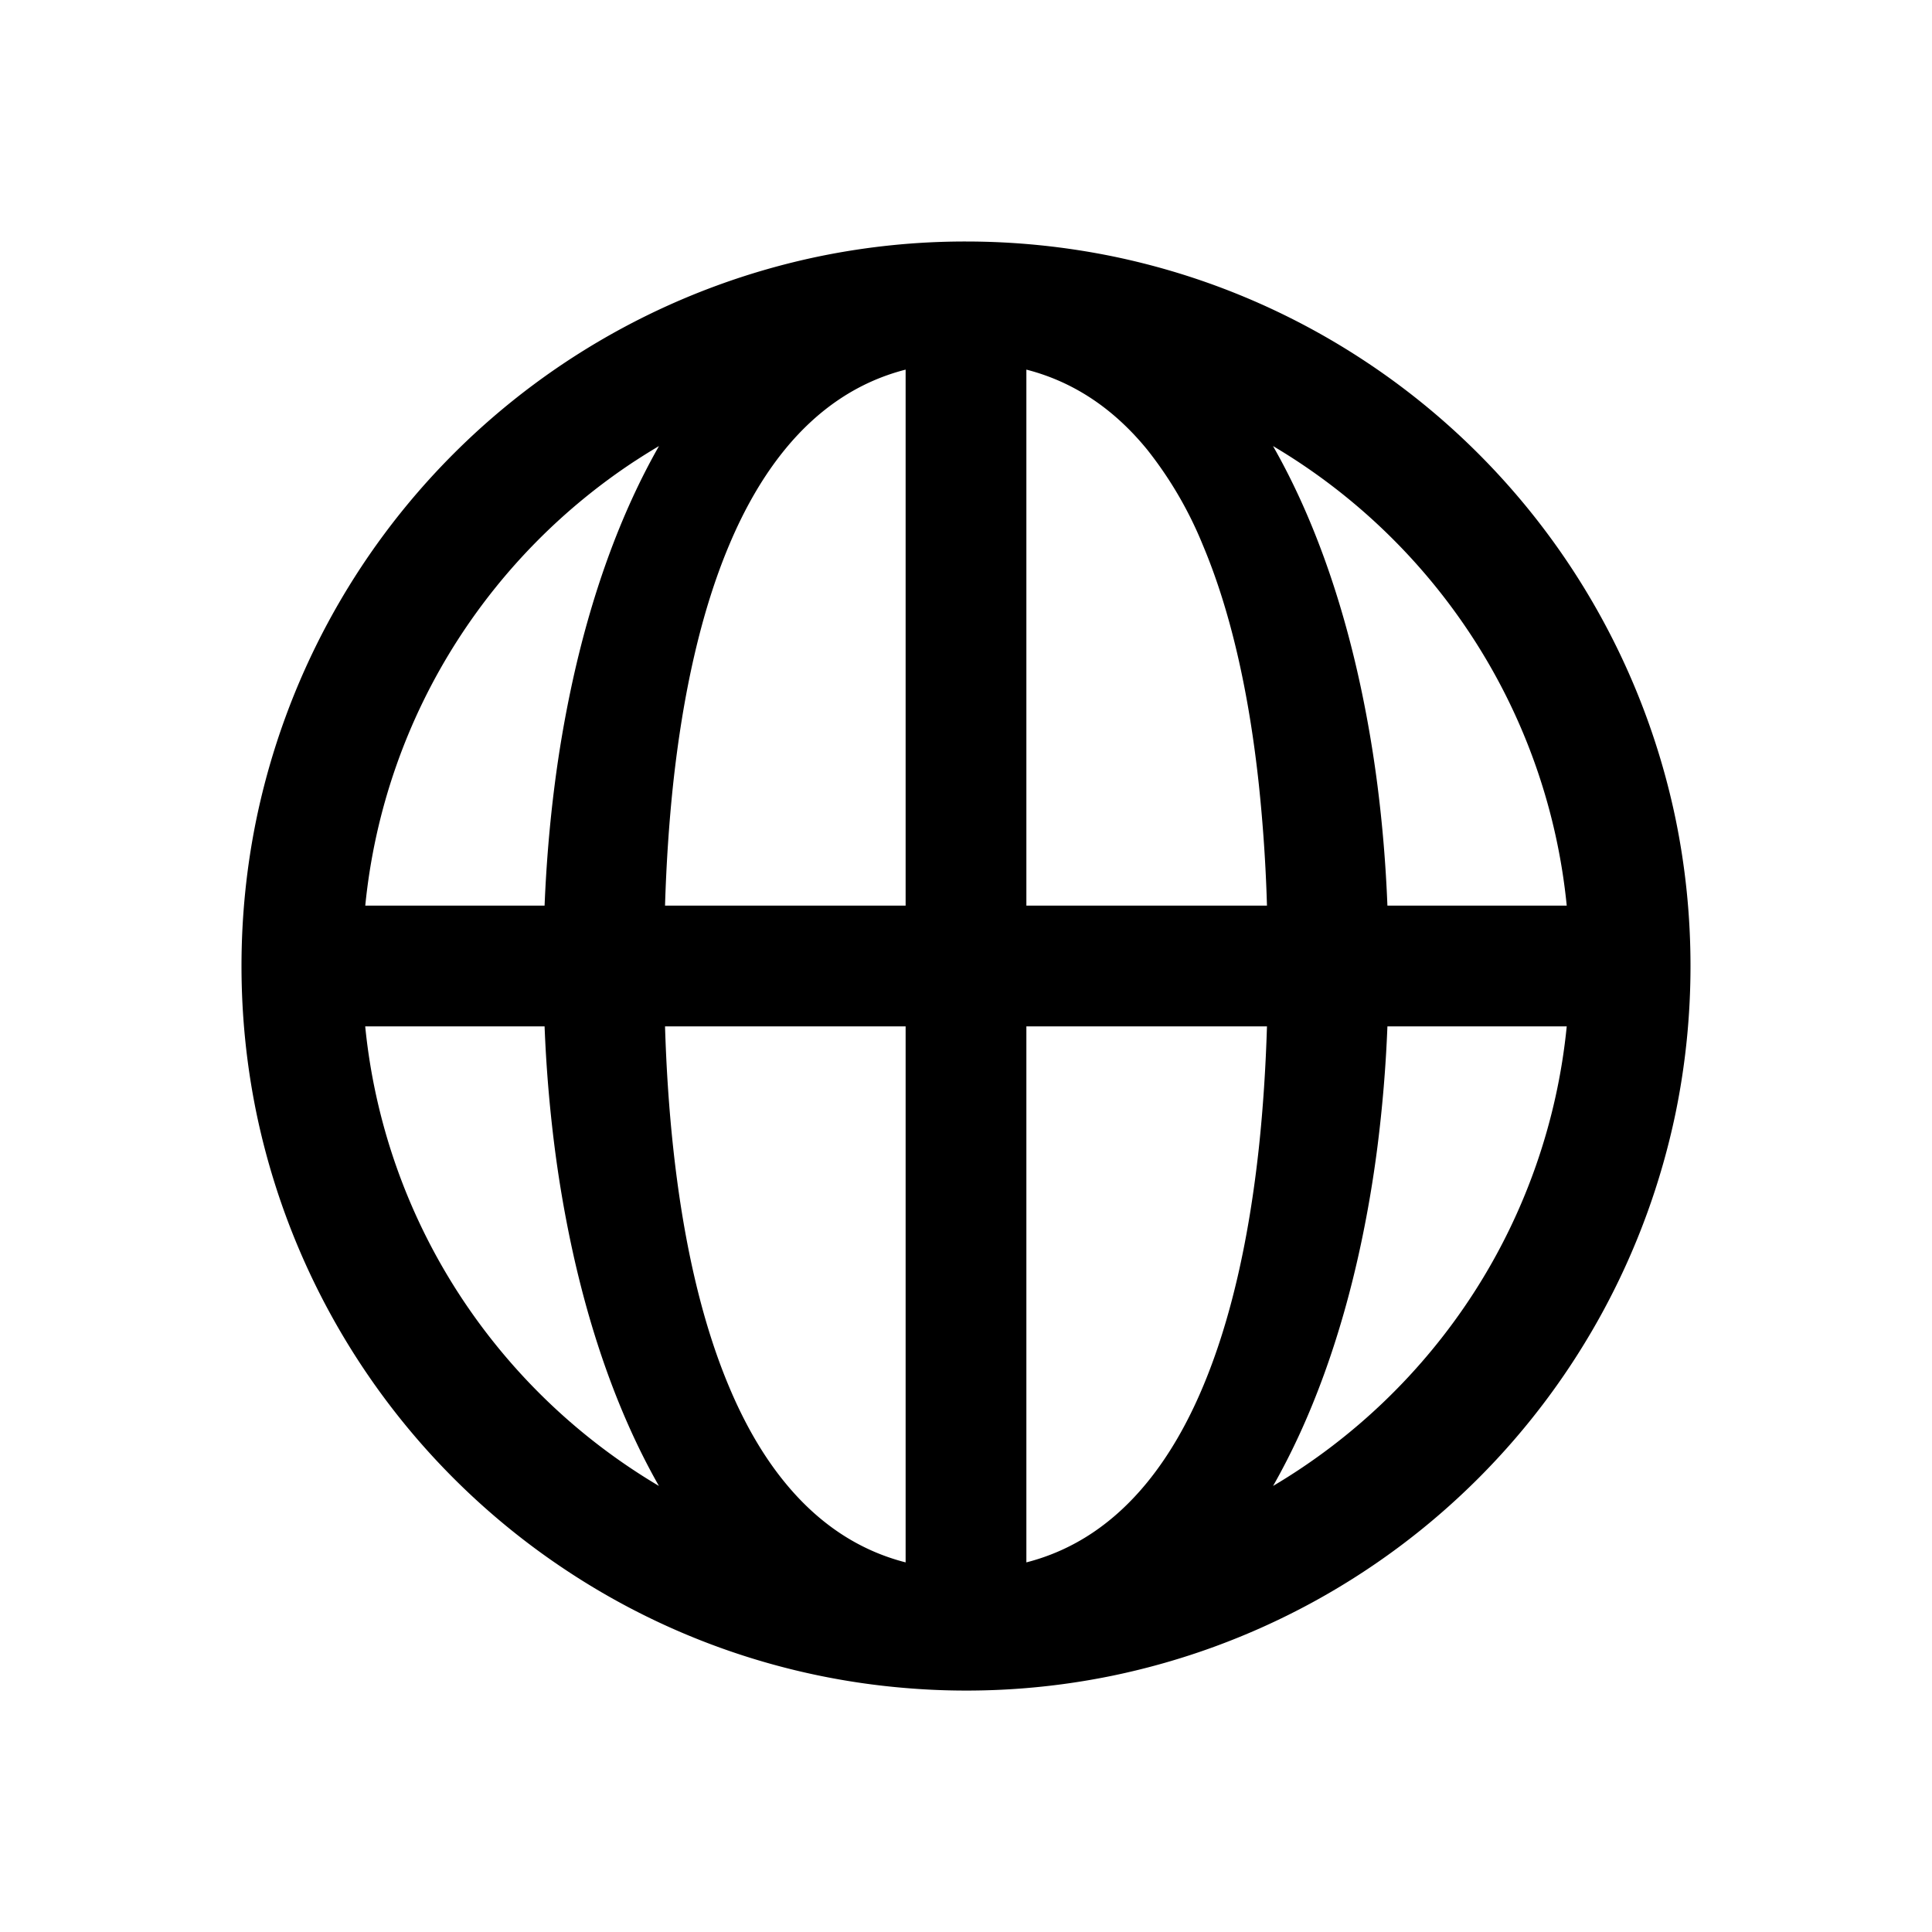 <svg xmlns="http://www.w3.org/2000/svg" width="32" height="32" fill="currentColor" fill-rule="evenodd" stroke-linejoin="round" stroke-miterlimit="1.414" aria-label="web" clip-rule="evenodd" preserveAspectRatio="xMidYMid meet" viewBox="0 0 32 32"><path fill-rule="evenodd" d="M15 6.122c-.8.205-1.461.664-2 1.324-.36.441-.667.973-.922 1.58-.467 1.107-.767 2.463-.93 3.974-.068.641-.112 1.31-.133 2H15V6.122zM17 15h3.985a26.403 26.403 0 0 0-.134-2c-.162-1.51-.462-2.867-.929-3.974A6.447 6.447 0 0 0 19 7.446c-.539-.66-1.2-1.119-2-1.324V15zm5.541-3.607c.11.518.202 1.055.273 1.607.083.647.139 1.315.166 2h2.97a9.953 9.953 0 0 0-1.54-4.412 10.053 10.053 0 0 0-3.325-3.2c.643 1.127 1.133 2.487 1.456 4.005zm.01-5.449a12.012 12.012 0 0 1 5.202 7.621c.162.787.247 1.6.247 2.435 0 .834-.085 1.648-.247 2.435a12.012 12.012 0 0 1-9.318 9.318 12 12 0 0 1-3.435.206 11.932 11.932 0 0 1-5.55-1.903 12.012 12.012 0 0 1-5.203-7.621C4.085 17.648 4 16.835 4 16c0-.834.085-1.649.247-2.435a12.012 12.012 0 0 1 9.318-9.318A11.99 11.99 0 0 1 16 4a12.156 12.156 0 0 1 2.435.247c1.492.308 2.882.892 4.116 1.697zm-12.032 1.69a10.053 10.053 0 0 0-2.93 2.954A9.953 9.953 0 0 0 6.05 15h2.97c.028-.685.084-1.353.167-2a19.91 19.91 0 0 1 .273-1.607c.323-1.518.813-2.878 1.455-4.005a10 10 0 0 0-.395.246zM6.049 17a9.951 9.951 0 0 0 1.54 4.412 10.053 10.053 0 0 0 3.325 3.2c-.642-1.127-1.132-2.487-1.455-4.005A19.914 19.914 0 0 1 9.186 19a22.895 22.895 0 0 1-.166-2H6.05zm4.966 0c.021.69.065 1.359.134 2 .162 1.51.462 2.867.929 3.974.255.607.561 1.139.922 1.58.539.66 1.2 1.119 2 1.324V17h-3.985zM17 17v8.878c.8-.205 1.461-.664 2-1.324.36-.441.667-.973.922-1.58.467-1.107.767-2.463.93-3.974.068-.641.112-1.31.133-2H17zm5.98 0a22.914 22.914 0 0 1-.166 2 19.905 19.905 0 0 1-.273 1.607c-.323 1.518-.813 2.878-1.455 4.005a10.053 10.053 0 0 0 3.325-3.2A9.954 9.954 0 0 0 25.95 17h-2.97z" clip-rule="evenodd"/></svg>
